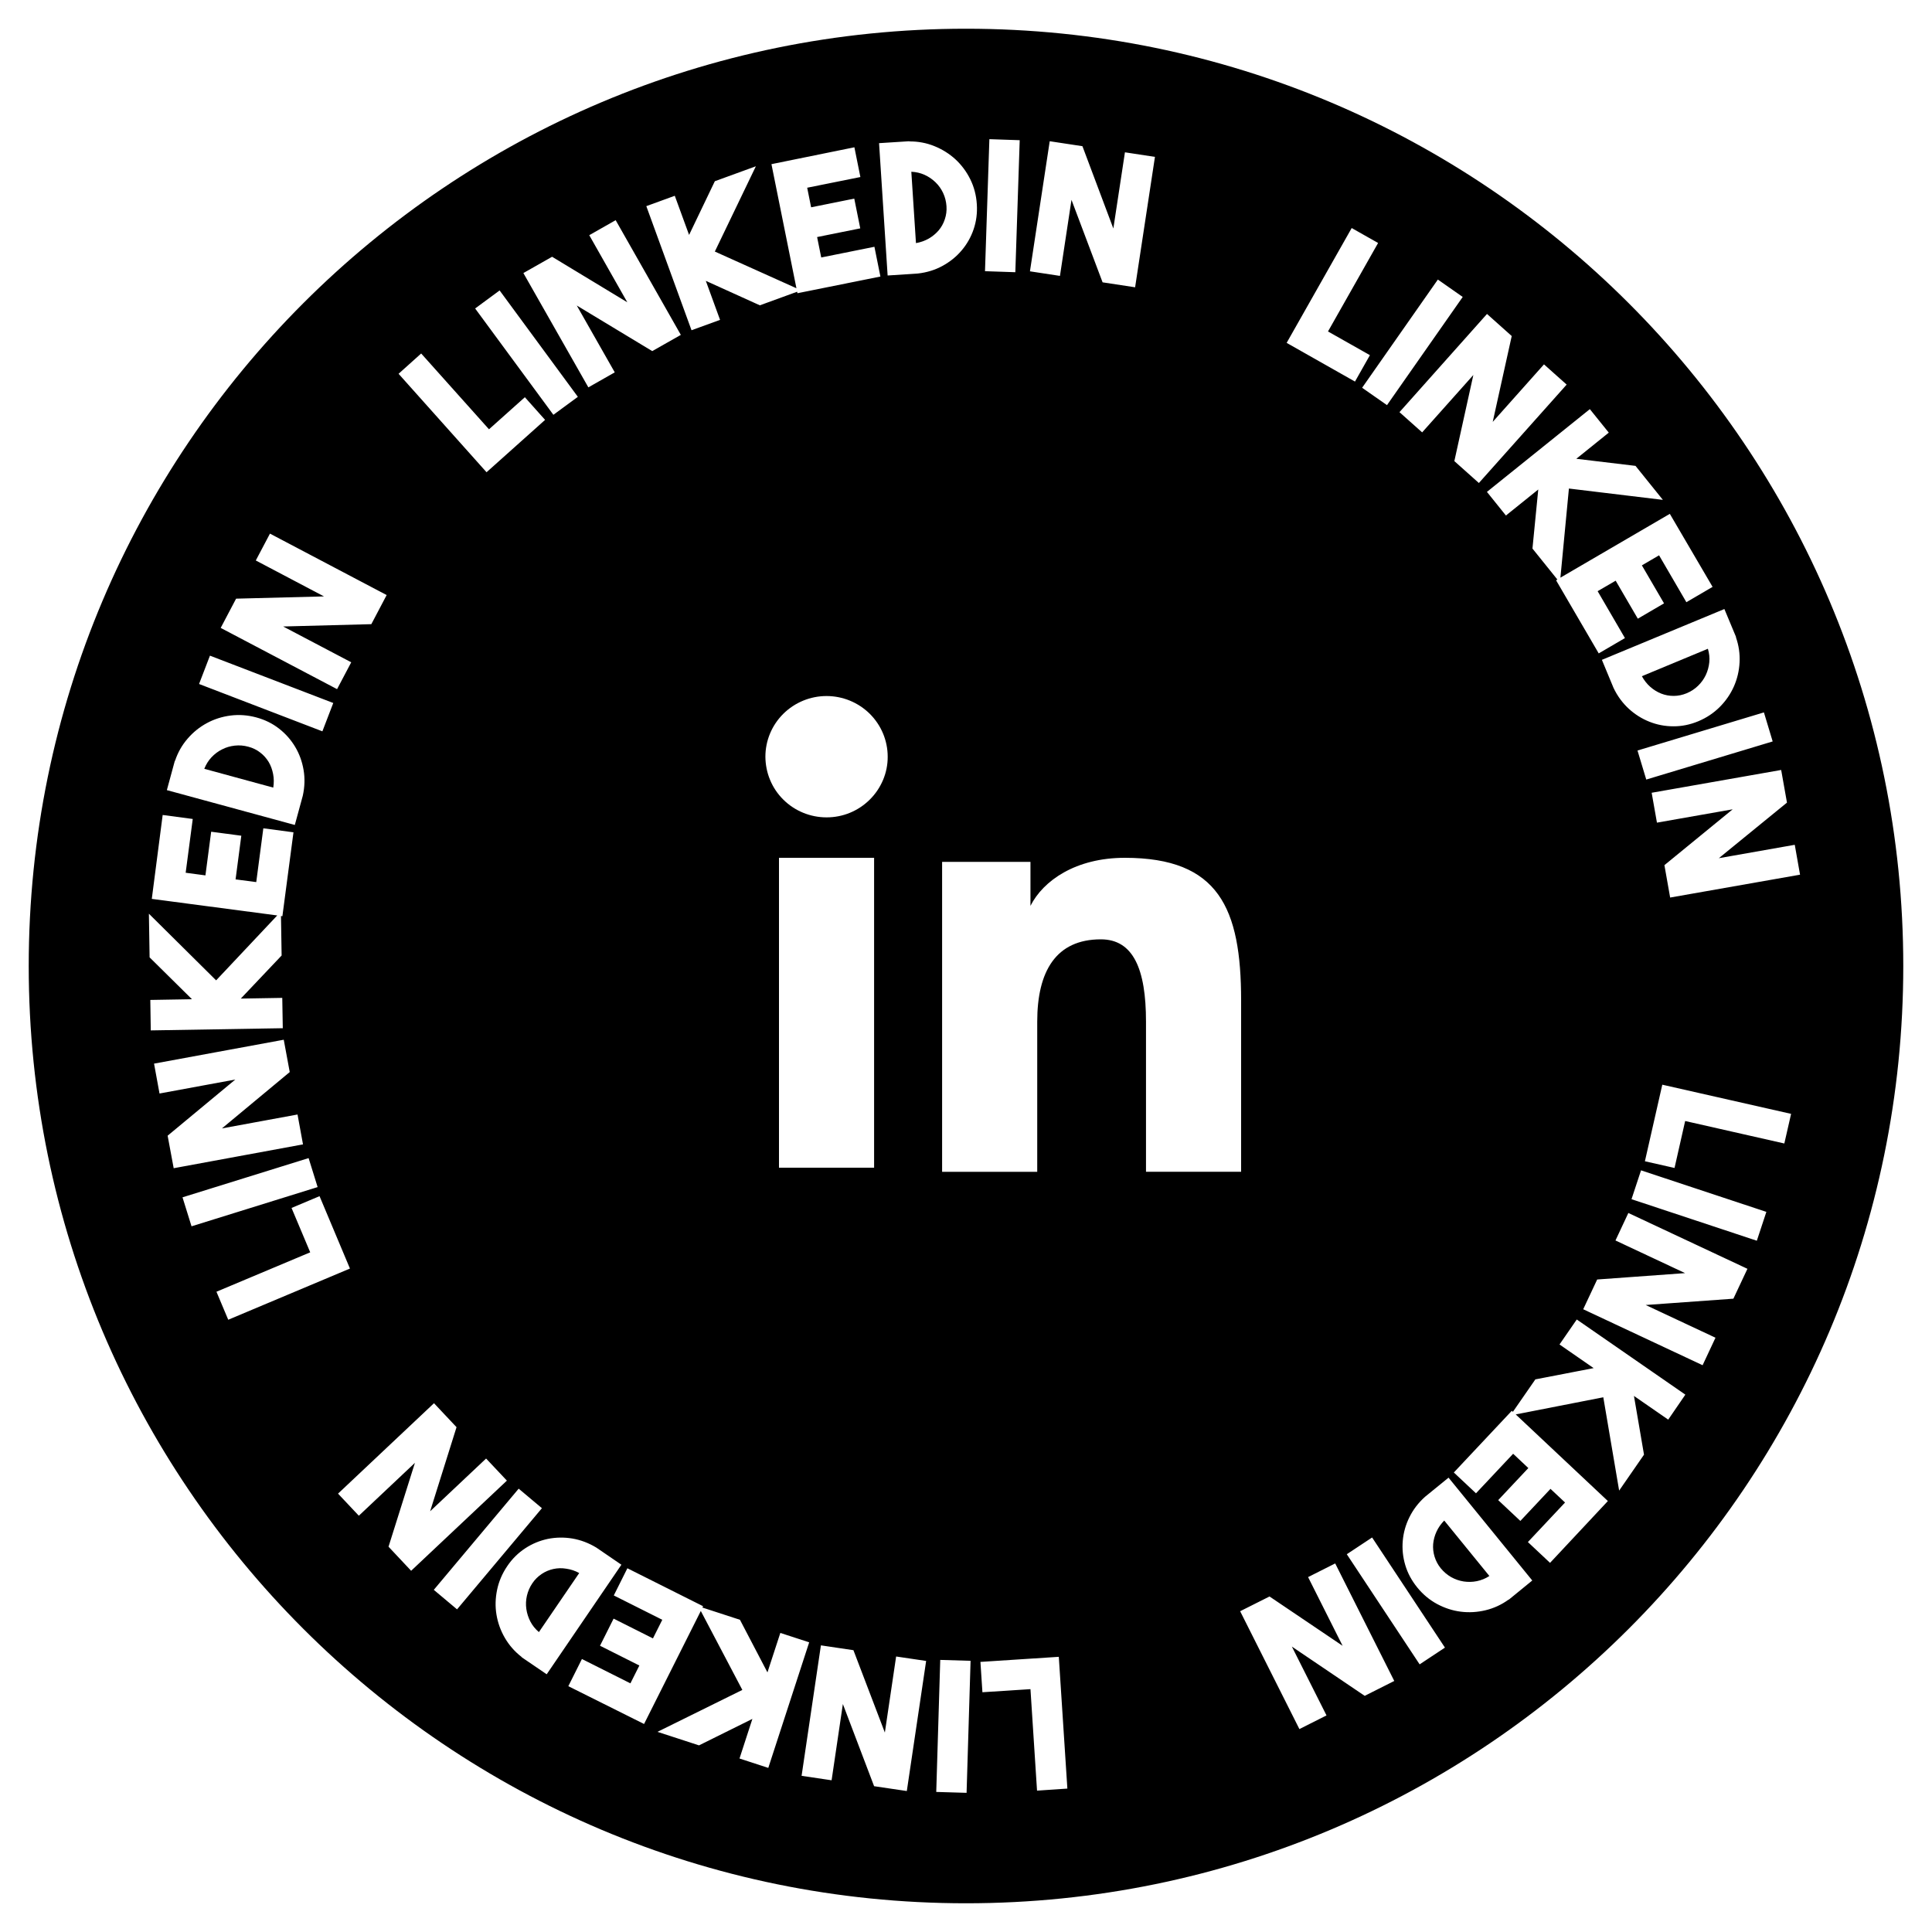 
<!-- Generator: Adobe Illustrator 26.1.0, SVG Export Plug-In . SVG Version: 6.00 Build 0)  -->
<svg version="1.1" id="calque_linkedin" class="calque_anim" xmlns="http://www.w3.org/2000/svg" xmlns:xlink="http://www.w3.org/1999/xlink" x="0px" y="0px"
	 viewBox="0 0 300 300" style="enable-background:new 0 0 300 300;" xml:space="preserve">
<g class="animRound">
	<path class="st2" d="M41.72,118.32c-0.34-0.56-0.78-1.06-1.32-1.47c-0.54-0.42-1.15-0.72-1.84-0.9c-0.7-0.19-1.4-0.25-2.11-0.17
		c-0.71,0.08-1.37,0.27-1.98,0.59c-0.62,0.31-1.16,0.72-1.64,1.23c-0.47,0.51-0.84,1.1-1.11,1.78l10.71,2.92
		c0.12-0.72,0.11-1.42-0.02-2.1S42.06,118.89,41.72,118.32z"/>
	<path class="st2" d="M85.94,243.63c-0.64,0.14-1.25,0.39-1.82,0.77c-0.57,0.38-1.06,0.86-1.45,1.44c-0.41,0.6-0.69,1.25-0.85,1.94
		c-0.16,0.69-0.19,1.38-0.09,2.07c0.1,0.68,0.31,1.33,0.63,1.95c0.32,0.61,0.76,1.16,1.32,1.63l6.26-9.17
		c-0.64-0.35-1.3-0.57-1.99-0.67C87.25,243.47,86.59,243.49,85.94,243.63z"/>
	<path class="st2" d="M223.06,237.83c-0.29,0.63-0.46,1.28-0.52,1.93c-0.05,0.65,0.02,1.31,0.22,1.96c0.2,0.65,0.52,1.26,0.96,1.8
		c0.46,0.56,1,1.02,1.61,1.37c0.62,0.35,1.27,0.57,1.95,0.68c0.68,0.1,1.37,0.09,2.05-0.05c0.68-0.14,1.33-0.4,1.94-0.8l-7.01-8.61
		C223.76,236.62,223.35,237.19,223.06,237.83z"/>
	<path class="st2" d="M150,4.46C69.62,4.46,4.46,69.62,4.46,150c0,80.38,65.16,145.54,145.54,145.54
		c80.38,0,145.54-65.16,145.54-145.54C295.54,69.62,230.38,4.46,150,4.46z M277.48,124.63l-10.58,8.63l11.79-2.08l0.82,4.64
		l-20.17,3.55l-0.89-5.03l10.6-8.67l-11.76,2.07l-0.82-4.64l20.11-3.54L277.48,124.63z M275.26,115.13l-19.63,5.92l-1.36-4.51
		l19.63-5.92L275.26,115.13z M269.58,98.93l-0.03,0.01c0.45,1.28,0.64,2.59,0.57,3.92c-0.07,1.33-0.37,2.58-0.89,3.75
		c-0.52,1.17-1.25,2.23-2.19,3.17c-0.94,0.94-2.05,1.68-3.34,2.22c-1.27,0.53-2.56,0.79-3.86,0.78c-1.3,0-2.54-0.24-3.72-0.71
		c-1.18-0.47-2.25-1.14-3.22-2.03c-0.96-0.89-1.75-1.96-2.35-3.22l-1.81-4.36l19.02-7.89L269.58,98.93z M249.81,67.18l-5.04,4.06
		l9.19,1.1l4.25,5.28l-14.59-1.76l-1.32,13.84l16.99-9.91l6.64,11.34l-4.07,2.38l-4.24-7.28l-2.67,1.56l3.44,5.9l-4.07,2.38
		l-3.44-5.9l-2.8,1.63l4.24,7.28l-4.07,2.38l-6.62-11.35l0.2-0.12l-3.87-4.81l0.9-9.17l-5.02,4.04l-2.95-3.67l15.98-12.85
		L249.81,67.18z M234.74,52.18l-2.95,13.33l7.96-8.93l3.52,3.14L229.64,75l-3.81-3.4l2.95-13.37l-7.95,8.91l-3.52-3.14l13.59-15.25
		L234.74,52.18z M227.13,46.11l-11.76,16.8l-3.86-2.7l11.76-16.8L227.13,46.11z M209.89,35.41l4.1,2.32l-7.78,13.74l6.51,3.68
		l-2.32,4.1l-10.61-6.01L209.89,35.41z M163,21.93l5.08,0.77l4.8,12.78l1.8-11.83l4.66,0.71l-3.08,20.25l-5.05-0.77l-4.83-12.81
		l-1.79,11.81l-4.66-0.71L163,21.93z M153.63,21.61l4.71,0.16l-0.68,20.5l-4.71-0.16L153.63,21.61z M141.2,21.93l0,0.03
		c1.36-0.01,2.66,0.23,3.89,0.73c1.23,0.5,2.32,1.18,3.27,2.05c0.94,0.87,1.71,1.9,2.3,3.09c0.59,1.19,0.93,2.48,1.02,3.88
		c0.09,1.37-0.08,2.67-0.5,3.9c-0.42,1.23-1.05,2.33-1.87,3.29c-0.82,0.97-1.81,1.76-2.96,2.39c-1.15,0.63-2.42,1.02-3.81,1.18
		l-4.71,0.31l-1.33-20.55L141.2,21.93z M104.78,30.4l2.22,6.08l4-8.34l6.37-2.32L111,39.06l12.67,5.7l-3.88-19.27l12.88-2.62
		l0.93,4.62l-8.26,1.66l0.61,3.04l6.7-1.35l0.93,4.62l-6.7,1.35l0.64,3.17l8.26-1.66l0.93,4.62l-12.88,2.59l-0.05-0.23l-5.79,2.11
		l-8.39-3.8l2.21,6.06l-4.43,1.61l-7.02-19.27L104.78,30.4z M85.73,39.87l11.68,7.07L91.5,36.52l4.1-2.33L105.72,52l-4.44,2.52
		l-11.72-7.08l5.9,10.38l-4.1,2.33L81.27,42.4L85.73,39.87z M77.58,45.1l12.15,16.52l-3.8,2.79L73.78,47.9L77.58,45.1z M65.4,54.89
		l10.53,11.77l5.57-4.98l3.14,3.52l-9.09,8.13L61.89,58.04L65.4,54.89z M36.66,92.96l13.65-0.35l-10.59-5.58l2.2-4.17l18.12,9.54
		l-2.38,4.52l-13.69,0.36l10.57,5.56l-2.2,4.17L34.27,97.5L36.66,92.96z M32.6,101.81l19.15,7.35l-1.69,4.4l-19.15-7.35L32.6,101.81
		z M27.15,118.13l0.03,0.01c0.43-1.29,1.08-2.44,1.95-3.44c0.87-1.01,1.87-1.81,3-2.42c1.13-0.61,2.35-1,3.67-1.17
		c1.32-0.17,2.65-0.07,4,0.29c1.33,0.36,2.51,0.94,3.53,1.74c1.03,0.8,1.86,1.75,2.51,2.84c0.65,1.09,1.08,2.29,1.3,3.58
		c0.22,1.29,0.18,2.62-0.12,3.99l-1.24,4.55l-19.87-5.41L27.15,118.13z M23.34,155.27l6.47-0.11l-6.58-6.5l-0.11-6.78l10.44,10.35
		l9.49-10.08l-19.48-2.57l1.69-13.03l4.67,0.62l-1.1,8.35l3.07,0.41l0.89-6.78l4.68,0.62l-0.89,6.78l3.21,0.42l1.1-8.35l4.68,0.62
		l-1.72,13.03l-0.22-0.03l0.1,6.13l-6.34,6.69l6.44-0.11l0.08,4.71l-20.5,0.34L23.34,155.27z M26.03,176.35l10.51-8.72l-11.77,2.17
		l-0.85-4.64l20.14-3.71l0.93,5.02l-10.53,8.75l11.74-2.16l0.85,4.64l-20.08,3.7L26.03,176.35z M28.34,185.92l19.58-6.09l1.4,4.5
		l-19.58,6.09L28.34,185.92z M35.44,204.93l-1.83-4.35l14.56-6.12l-2.9-6.89l4.35-1.83l4.72,11.24L35.44,204.93z M60.33,240.17
		l4.1-13.02l-8.71,8.21l-3.23-3.43l14.9-14.04l3.5,3.72l-4.1,13.06l8.69-8.19l3.23,3.43l-14.87,14L60.33,240.17z M67.36,246.87
		l13.18-15.71l3.61,3.03L70.97,249.9L67.36,246.87z M81,257.33l0.02-0.02c-1.08-0.83-1.95-1.82-2.62-2.97
		c-0.67-1.15-1.1-2.36-1.31-3.63c-0.21-1.27-0.17-2.55,0.1-3.85c0.27-1.3,0.8-2.53,1.58-3.68c0.77-1.14,1.71-2.06,2.8-2.77
		c1.09-0.71,2.26-1.19,3.5-1.45c1.24-0.25,2.51-0.27,3.8-0.06c1.29,0.22,2.54,0.69,3.73,1.41l3.89,2.66l-11.6,17.01L81,257.33z
		 M114.83,273.06l2-6.15l-8.29,4.11l-6.45-2.1l13.18-6.51l-6.45-12.26l-8.81,17.55l-11.76-5.87l2.11-4.22l7.53,3.78l1.39-2.77
		l-6.11-3.07l2.11-4.21l6.11,3.07l1.45-2.89l-7.53-3.78l2.11-4.22l11.75,5.89l-0.1,0.21l5.83,1.9l4.27,8.17l2-6.13l4.48,1.46
		l-6.35,19.5L114.83,273.06z M140.81,278.11l-5.08-0.75l-4.85-12.76l-1.75,11.84l-4.66-0.69l3-20.26l5.05,0.75l4.88,12.79
		l1.75-11.81l4.66,0.69L140.81,278.11z M150.09,278.39l-4.71-0.14l0.62-20.5l4.71,0.14L150.09,278.39z M75.78,150
		c0-41.9,33.97-75.87,75.87-75.87s75.87,33.97,75.87,75.87c0,41.9-33.97,75.87-75.87,75.87S75.78,191.9,75.78,150z M161.03,278.05
		l-1.02-15.76l-7.46,0.48l-0.31-4.71l12.17-0.79l1.33,20.46L161.03,278.05z M211.91,263.33l-11.31-7.65l5.38,10.69l-4.21,2.12
		l-9.2-18.3l4.56-2.29l11.35,7.66l-5.36-10.67l4.21-2.12l9.17,18.25L211.91,263.33z M220.44,258.44l-11.31-17.1l3.93-2.6l11.31,17.1
		L220.44,258.44z M234.28,248.4l-0.02-0.02c-1.1,0.8-2.3,1.35-3.59,1.66c-1.29,0.31-2.58,0.38-3.85,0.22
		c-1.27-0.16-2.49-0.56-3.67-1.19c-1.17-0.63-2.2-1.49-3.08-2.57c-0.87-1.07-1.49-2.22-1.86-3.47c-0.37-1.25-0.5-2.5-0.39-3.77
		c0.11-1.27,0.45-2.49,1.03-3.66c0.58-1.18,1.38-2.23,2.42-3.17l3.66-2.98l13,15.97L234.28,248.4z M259.04,220.44l-5.32-3.68
		l1.56,9.12l-3.86,5.58l-2.46-14.49l-13.6,2.66l14.31,13.45l-8.98,9.6l-3.44-3.23l5.77-6.14l-2.26-2.12l-4.68,4.98l-3.44-3.23
		l4.68-4.98l-2.36-2.22l-5.77,6.14l-3.44-3.23l9-9.58l0.17,0.16l3.49-5.04l9.05-1.75l-5.3-3.67l2.68-3.88l16.86,11.67L259.04,220.44
		z M269.16,201.66l-13.62,0.98l10.84,5.08l-2,4.27l-18.54-8.69l2.17-4.62l13.65-0.99l-10.81-5.07l2-4.27l18.49,8.67L269.16,201.66z
		 M272.8,192.66l-19.46-6.45l1.48-4.48l19.46,6.45L272.8,192.66z M277.07,177.56l-15.4-3.49l-1.65,7.29l-4.6-1.04l2.7-11.89l20,4.53
		L277.07,177.56z"/>
	<path class="st2" d="M257.95,107.7c0.61,0.24,1.26,0.36,1.94,0.36c0.68,0,1.35-0.14,2.01-0.41c0.67-0.28,1.26-0.66,1.77-1.16
		c0.51-0.49,0.91-1.05,1.21-1.68c0.29-0.63,0.47-1.28,0.54-1.98s-0.01-1.39-0.22-2.09L254.95,105c0.35,0.64,0.78,1.19,1.3,1.65
		C256.77,107.11,257.34,107.46,257.95,107.7z"/>
	<path class="st2" d="M144.21,37.05c0.6-0.35,1.11-0.77,1.54-1.27c0.42-0.5,0.75-1.08,0.96-1.73c0.22-0.65,0.31-1.32,0.26-2.03
		c-0.05-0.72-0.22-1.41-0.52-2.05c-0.3-0.64-0.7-1.2-1.2-1.68c-0.5-0.48-1.06-0.86-1.7-1.15c-0.63-0.28-1.31-0.44-2.04-0.47
		l0.72,11.08C142.94,37.63,143.6,37.39,144.21,37.05z"/>
</g>
<path class="st2" d="M150,50.25c-55.09,0-99.75,44.66-99.75,99.75c0,55.09,44.66,99.75,99.75,99.75s99.75-44.66,99.75-99.75
	C249.75,94.91,205.09,50.25,150,50.25z M135.73,181.32h-14.77V133.2h14.77V181.32z M137.12,121.11c-0.48,1.14-1.18,2.18-2.06,3.05
	c-1.79,1.78-4.2,2.77-6.72,2.76c-2.51,0-4.93-0.99-6.71-2.76c-0.88-0.87-1.58-1.91-2.05-3.05c-0.48-1.14-0.72-2.37-0.73-3.61
	c0-2.5,1-4.89,2.78-6.66c1.79-1.77,4.2-2.76,6.71-2.76c2.52,0,4.93,0.99,6.72,2.76c1.78,1.77,2.78,4.16,2.78,6.66
	C137.85,118.74,137.6,119.97,137.12,121.11z M192.72,181.95h-14.77v-23.31c0-8.17-1.98-12.78-7.01-12.78
	c-6.98,0-9.88,4.97-9.88,12.78v23.32h-14.77v-48.13h13.72v6.83c1.98-3.93,7.04-7.46,14.65-7.46c14.59,0,18.06,7.82,18.06,22.17
	V181.95z"/>
</svg>
